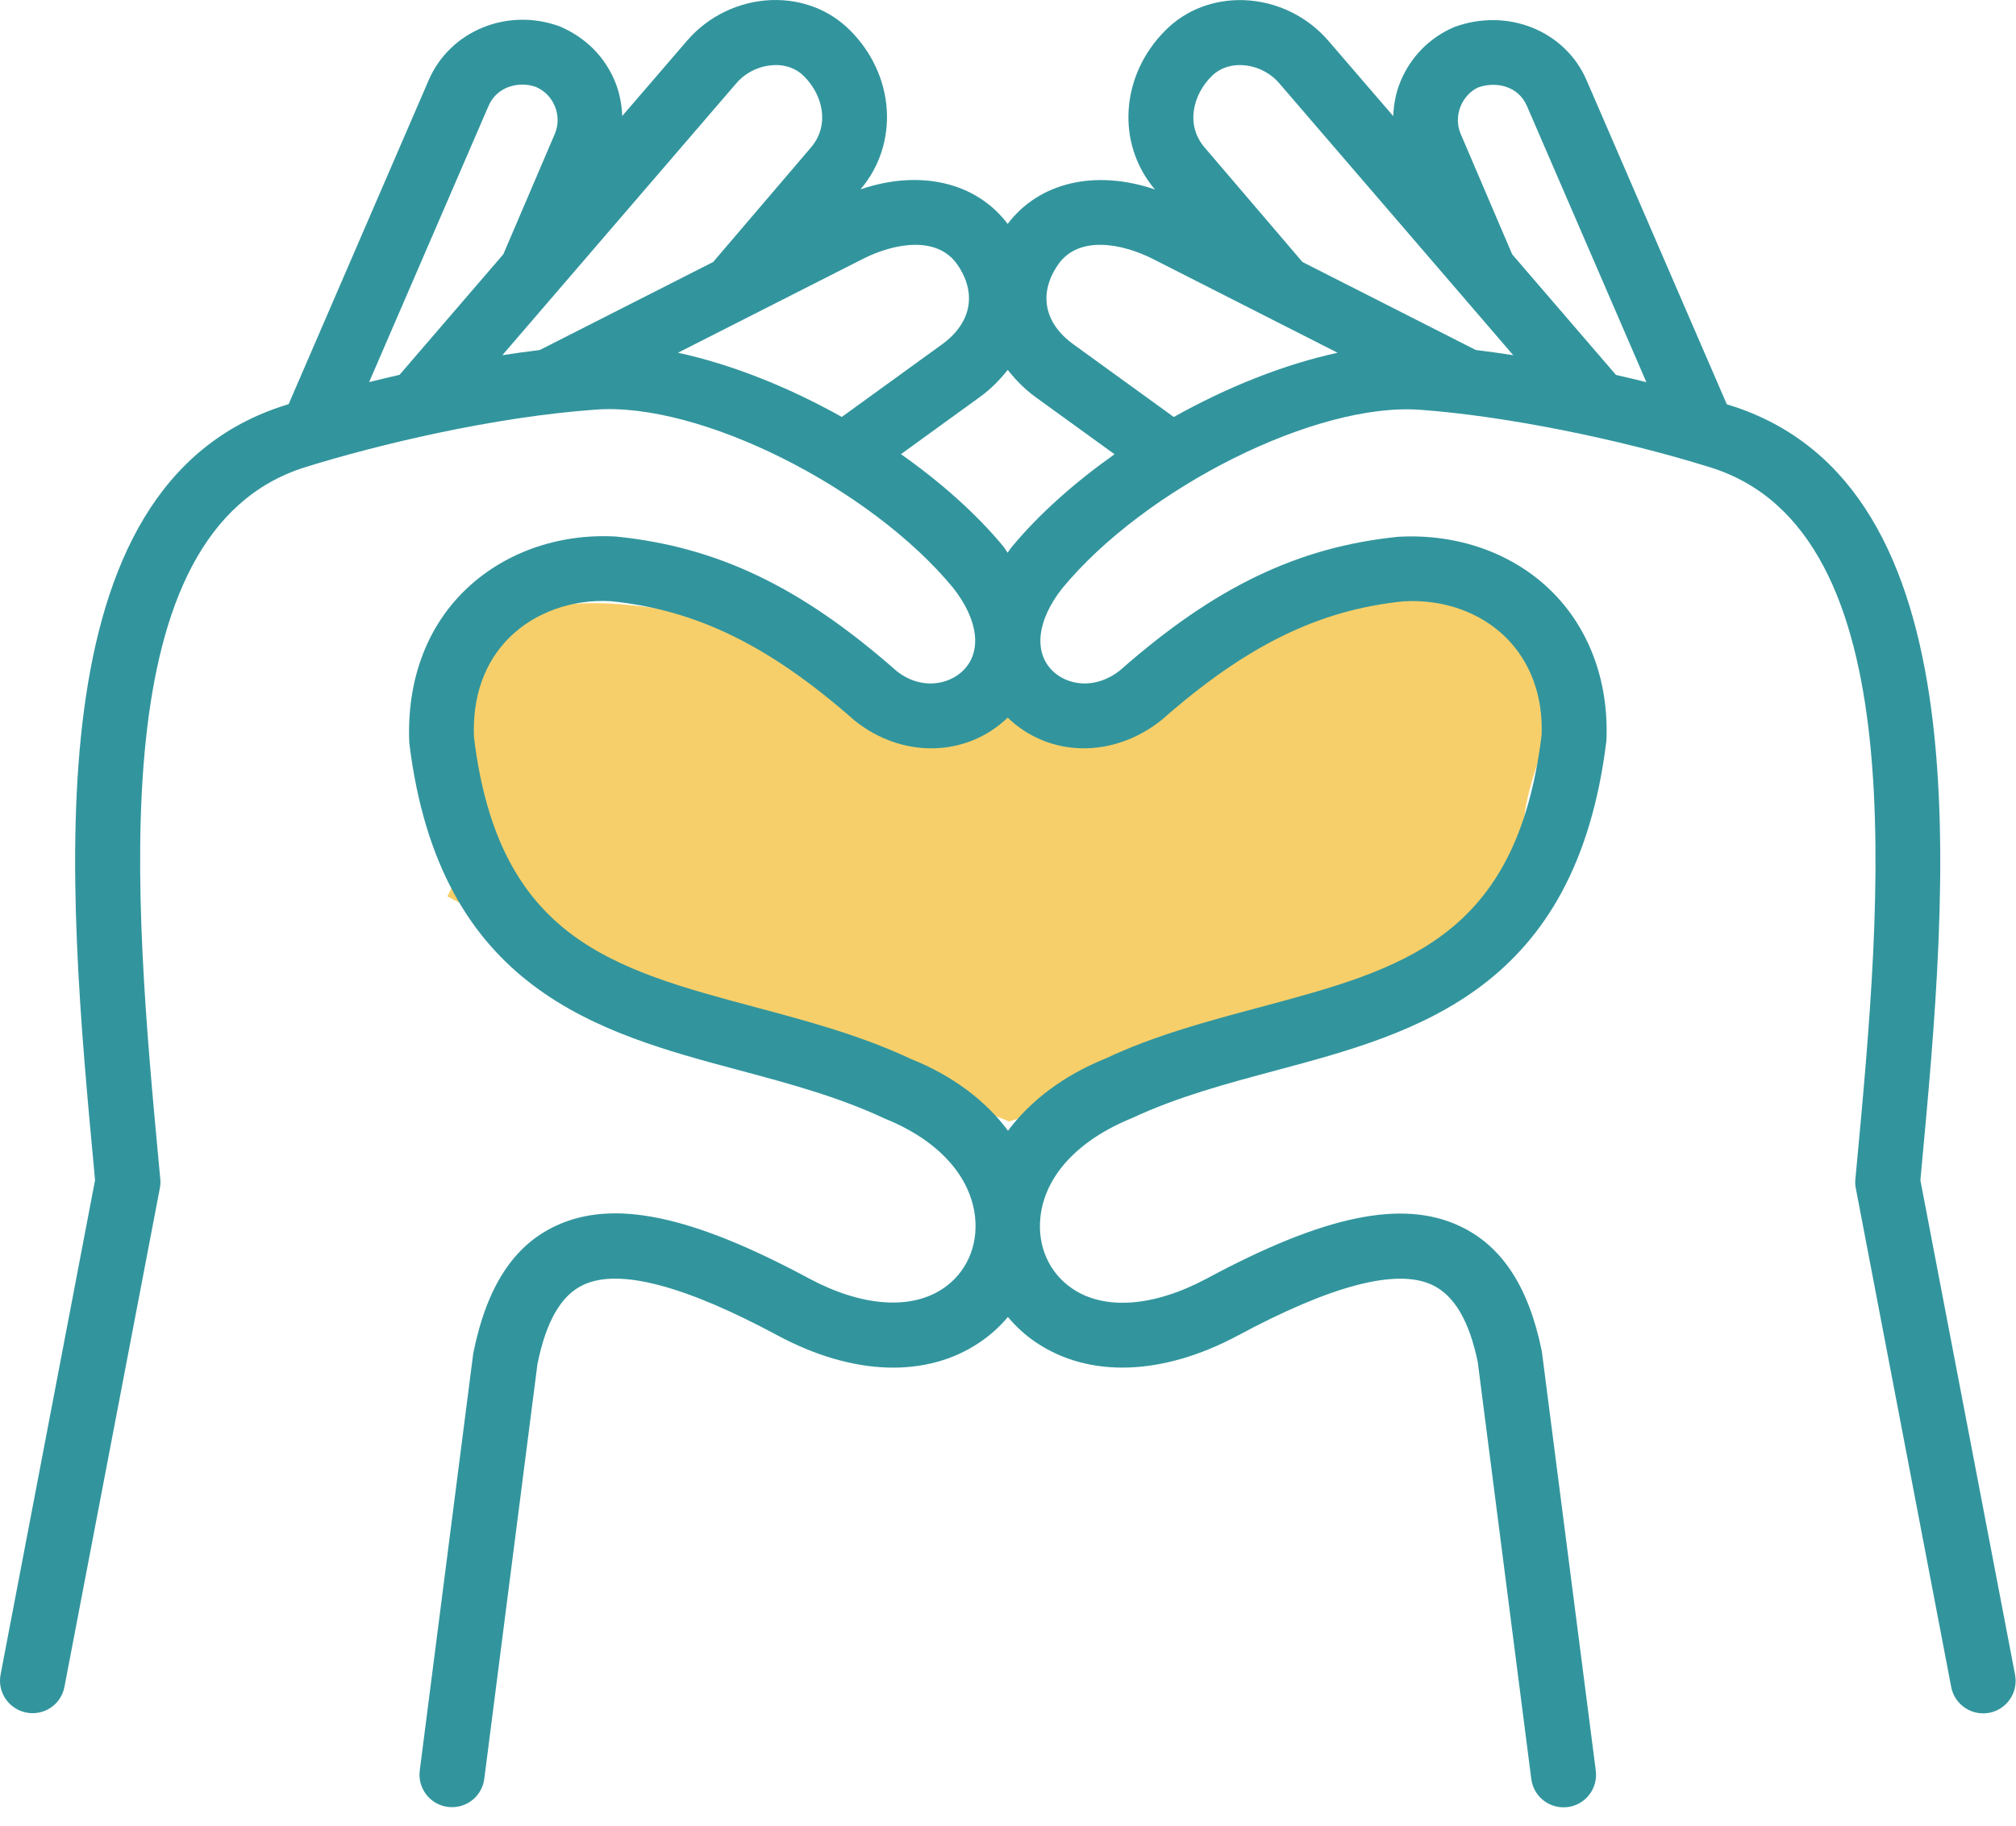 <svg width="85" height="77" viewBox="0 0 85 77" fill="none" xmlns="http://www.w3.org/2000/svg">
<path d="M64.472 35.89C59.648 41.666 55.7 43.421 42.542 47.294C29.385 42.031 23.683 40.351 18.858 37.804C21.928 32.382 11.841 17.982 42.542 30.262C78.068 16.666 62.279 31.704 64.472 35.89Z" fill="#F7CF6A"/>
<path d="M80.969 49.779L80.997 49.464C82.138 37.218 83.704 20.449 72.924 17.087C72.886 17.077 72.842 17.063 72.808 17.053L66.893 3.381C65.996 1.305 63.57 0.308 61.308 1.144C60.267 1.589 59.458 2.418 59.033 3.474C58.848 3.933 58.762 4.416 58.742 4.896L56.004 1.716C55.113 0.681 53.818 0.058 52.451 0.006C51.183 -0.035 50.004 0.41 49.141 1.277C47.239 3.172 47.05 6.057 48.695 7.99C46.197 7.14 43.823 7.675 42.486 9.443C41.15 7.675 38.775 7.137 36.281 7.986C37.926 6.054 37.734 3.169 35.839 1.277C34.972 0.41 33.797 -0.039 32.526 0.003C31.158 0.054 29.863 0.678 28.972 1.712L26.235 4.892C26.214 4.412 26.128 3.929 25.943 3.47C25.518 2.415 24.71 1.586 23.599 1.113C21.396 0.304 18.974 1.301 18.076 3.378L12.169 17.046C12.131 17.06 12.083 17.07 12.045 17.084C1.273 20.445 2.835 37.214 3.979 49.461L4.007 49.776L0.025 70.623C-0.119 71.367 0.371 72.083 1.115 72.227C1.865 72.37 2.578 71.884 2.718 71.137L6.741 50.102C6.765 49.975 6.772 49.845 6.758 49.718L6.71 49.211C5.655 37.9 4.212 22.409 12.864 19.705C15.986 18.732 20.841 17.581 25.104 17.276C29.489 16.94 36.688 20.552 40.183 24.787C41.252 26.144 41.413 27.48 40.611 28.278C39.981 28.902 38.799 29.097 37.802 28.299C33.779 24.756 30.26 23.063 25.974 22.628C23.52 22.488 21.194 23.327 19.57 24.927C17.966 26.507 17.144 28.744 17.257 31.335C18.531 41.755 25.251 43.554 31.179 45.14C33.228 45.688 35.349 46.257 37.312 47.179C39.543 48.077 40.927 49.591 41.112 51.332C41.242 52.558 40.739 53.682 39.765 54.34C38.402 55.258 36.339 55.108 34.118 53.922C29.15 51.249 25.854 50.561 23.427 51.702C21.652 52.535 20.518 54.265 19.953 57.081L17.698 74.67C17.602 75.42 18.13 76.109 18.884 76.205C18.942 76.212 19 76.215 19.062 76.215C19.741 76.215 20.33 75.712 20.419 75.019L22.66 57.53C23.027 55.717 23.66 54.624 24.599 54.186C26.093 53.483 28.862 54.206 32.83 56.344C35.982 58.023 39.069 58.123 41.303 56.615C41.756 56.31 42.153 55.95 42.496 55.543C42.839 55.947 43.229 56.314 43.682 56.615C45.916 58.123 49.003 58.02 52.162 56.341C56.12 54.21 58.885 53.483 60.382 54.189C61.321 54.628 61.952 55.724 62.305 57.438L64.563 75.026C64.652 75.718 65.241 76.222 65.92 76.222C65.978 76.222 66.036 76.218 66.098 76.212C66.848 76.116 67.379 75.43 67.283 74.676L65.008 56.992C64.457 54.272 63.326 52.541 61.547 51.709C59.128 50.571 55.829 51.257 50.867 53.929C48.639 55.115 46.577 55.269 45.213 54.347C44.24 53.689 43.736 52.565 43.866 51.339C44.051 49.598 45.436 48.084 47.738 47.151C49.63 46.261 51.751 45.692 53.8 45.144C59.728 43.557 66.451 41.758 67.732 31.229C67.835 28.745 67.013 26.507 65.409 24.927C63.785 23.327 61.452 22.495 58.95 22.639C54.725 23.067 51.206 24.763 47.232 28.265C46.183 29.101 45.001 28.909 44.371 28.285C43.569 27.49 43.733 26.151 44.782 24.818C48.291 20.559 55.507 16.957 59.879 17.283C63.395 17.537 68.199 18.489 72.115 19.712C80.774 22.412 79.331 37.907 78.276 49.218L78.228 49.725C78.214 49.855 78.221 49.982 78.245 50.109L82.268 71.147C82.412 71.891 83.124 72.374 83.871 72.237C84.615 72.093 85.101 71.377 84.961 70.633L80.969 49.779ZM61.589 5.653C61.431 5.283 61.428 4.871 61.579 4.495C61.729 4.118 62.017 3.823 62.322 3.689C63.042 3.425 64.008 3.607 64.378 4.467L69.415 16.117C68.997 16.014 68.572 15.911 68.134 15.812L63.758 10.727L61.589 5.653ZM51.083 3.216C51.515 2.781 52.073 2.73 52.354 2.747C52.954 2.768 53.54 3.052 53.93 3.504L63.802 14.98C63.275 14.897 62.747 14.825 62.222 14.76L54.914 11.049L50.788 6.218C49.966 5.255 50.312 3.981 51.083 3.216ZM44.62 11.149C45.477 9.922 47.3 10.258 48.605 10.919L56.397 14.877C54.17 15.36 51.761 16.312 49.49 17.587L45.261 14.524C44.014 13.623 43.774 12.362 44.62 11.149ZM40.358 11.149C41.201 12.362 40.961 13.623 39.714 14.527L35.492 17.584C33.224 16.313 30.815 15.357 28.584 14.877L36.373 10.923C37.675 10.258 39.501 9.922 40.358 11.149ZM31.052 3.504C31.442 3.052 32.028 2.771 32.628 2.747C32.923 2.727 33.468 2.781 33.903 3.22C34.67 3.981 35.013 5.255 34.194 6.218L30.068 11.05L22.76 14.761C22.232 14.826 21.708 14.898 21.18 14.98L31.052 3.504ZM20.598 4.467C20.968 3.607 21.937 3.426 22.592 3.665C22.962 3.823 23.25 4.118 23.4 4.495C23.551 4.872 23.548 5.283 23.39 5.653L21.221 10.724L16.845 15.809C16.407 15.908 15.982 16.011 15.564 16.114L20.598 4.467ZM48.989 30.355C52.55 27.22 55.609 25.726 59.163 25.362C60.839 25.259 62.411 25.818 63.48 26.873C64.543 27.919 65.063 29.382 64.998 30.999C63.95 39.582 59.156 40.864 53.088 42.488C50.922 43.067 48.681 43.667 46.639 44.63C44.844 45.353 43.453 46.415 42.5 47.686C41.554 46.415 40.163 45.363 38.409 44.661C36.294 43.667 34.054 43.067 31.888 42.488C25.82 40.864 21.026 39.583 19.985 31.105C19.909 29.382 20.43 27.918 21.492 26.873C22.565 25.818 24.141 25.263 25.755 25.355C29.366 25.722 32.43 27.216 36.038 30.392C38.043 31.999 40.743 31.941 42.487 30.266C44.231 31.945 46.931 32.006 48.99 30.355L48.989 30.355ZM42.64 23.091C42.582 23.166 42.537 23.238 42.482 23.31C42.421 23.228 42.383 23.149 42.318 23.063C41.156 21.655 39.652 20.329 37.987 19.154L41.317 16.741C41.787 16.402 42.16 16.011 42.489 15.6C42.815 16.011 43.188 16.402 43.654 16.741L46.992 19.157C45.32 20.343 43.809 21.675 42.64 23.091Z" fill="#32959D"/>
</svg>
